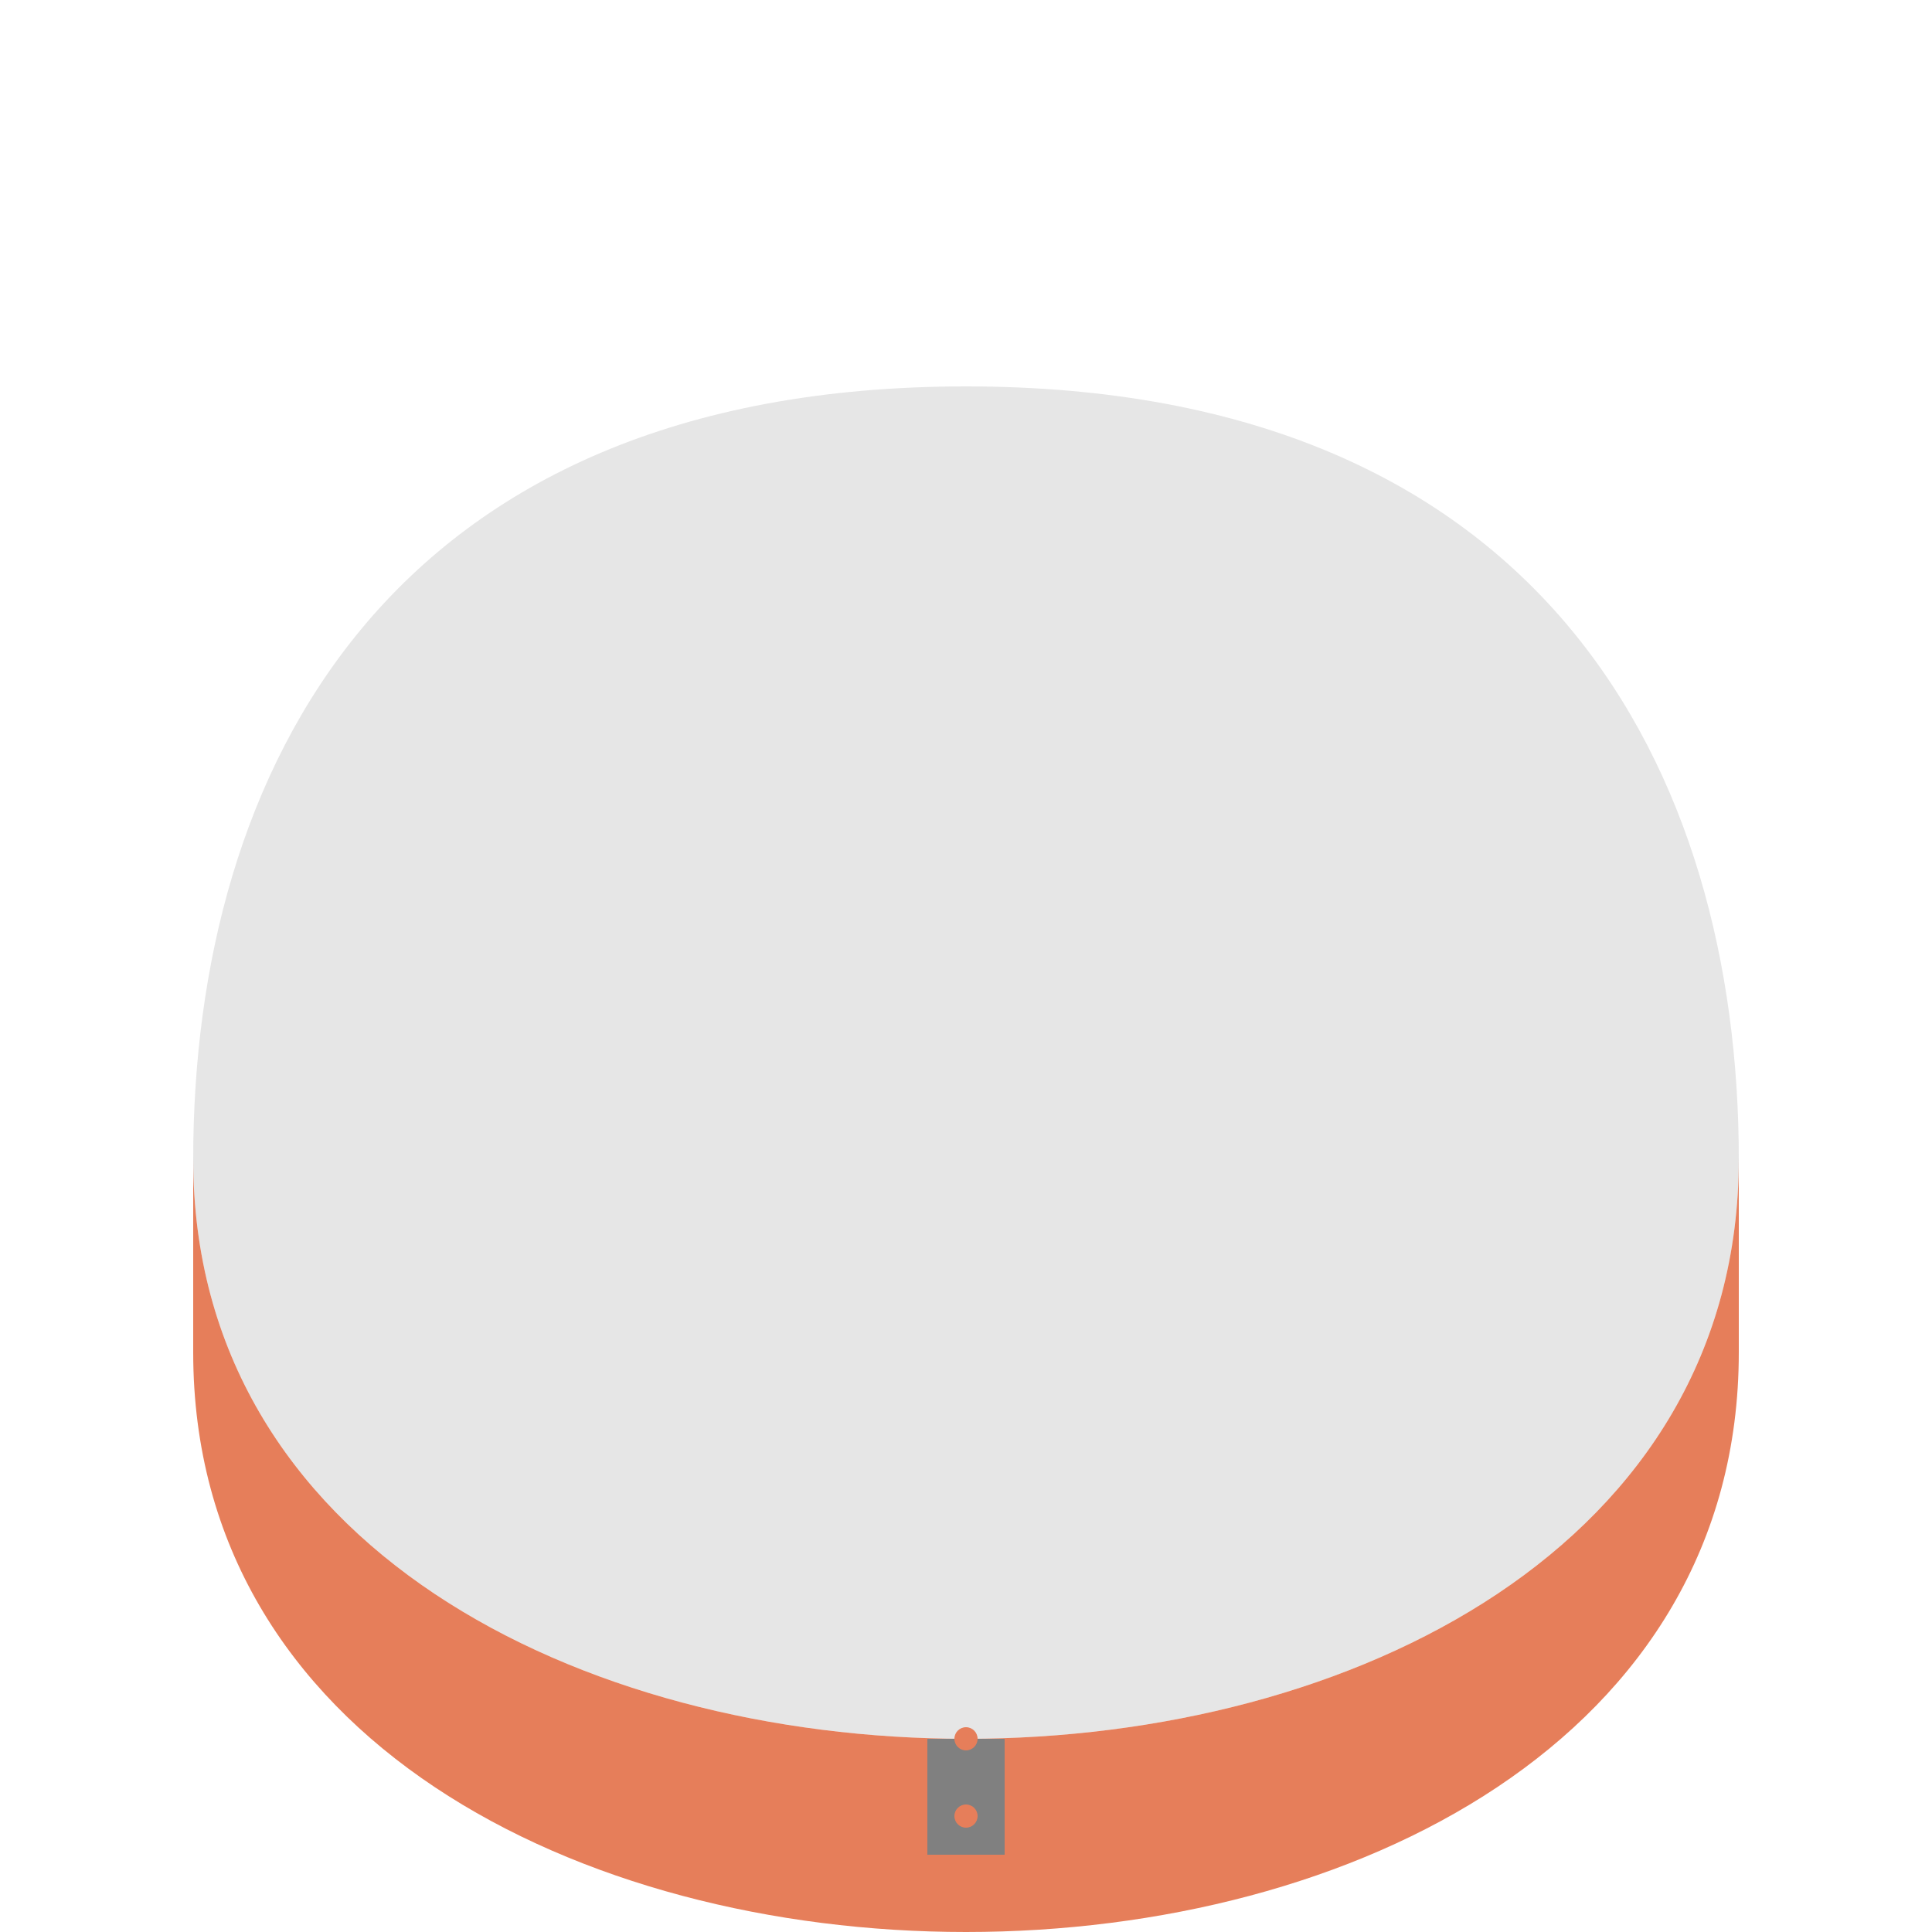 <svg xmlns="http://www.w3.org/2000/svg" viewBox="0 0 500 500">
    <!-- Brain -->
    <path d="M250 100 C 400 100, 450 200, 450 300 C 450 400, 350 450, 250 450 C 150 450, 50 400, 50 300 C 50 200, 100 100, 250 100" fill="#e6e6e6"/>
    <!-- Orange bottom part -->
    <path d="M50 300 C 50 400, 150 450, 250 450 C 350 450, 450 400, 450 300 L 450 350 C 450 450, 350 500, 250 500 C 150 500, 50 450, 50 350 Z" fill="#e67e5a"/>
    <!-- Pipe -->
    <rect x="240" y="450" width="20" height="30" fill="#808080"/>
    <!-- Drips -->
    <circle cx="250" cy="490" r="3" fill="#e67e5a">
        <animate attributeName="cy" from="490" to="520" dur="2s" repeatCount="indefinite"/>
        <animate attributeName="opacity" from="1" to="0" dur="2s" repeatCount="indefinite"/>
    </circle>
    <circle cx="250" cy="470" r="3" fill="#e67e5a">
        <animate attributeName="cy" from="470" to="500" dur="2s" begin="0.5s" repeatCount="indefinite"/>
        <animate attributeName="opacity" from="1" to="0" dur="2s" begin="0.5s" repeatCount="indefinite"/>
    </circle>
    <circle cx="250" cy="450" r="3" fill="#e67e5a">
        <animate attributeName="cy" from="450" to="480" dur="2s" begin="1s" repeatCount="indefinite"/>
        <animate attributeName="opacity" from="1" to="0" dur="2s" begin="1s" repeatCount="indefinite"/>
    </circle>
    <!-- Puddle -->
    <ellipse cx="250" cy="520" rx="30" ry="10" fill="#e67e5a" opacity="0.5">
        <animate attributeName="rx" values="30;35;30" dur="3s" repeatCount="indefinite"/>
        <animate attributeName="opacity" values="0.5;0.7;0.5" dur="3s" repeatCount="indefinite"/>
    </ellipse>
</svg> 